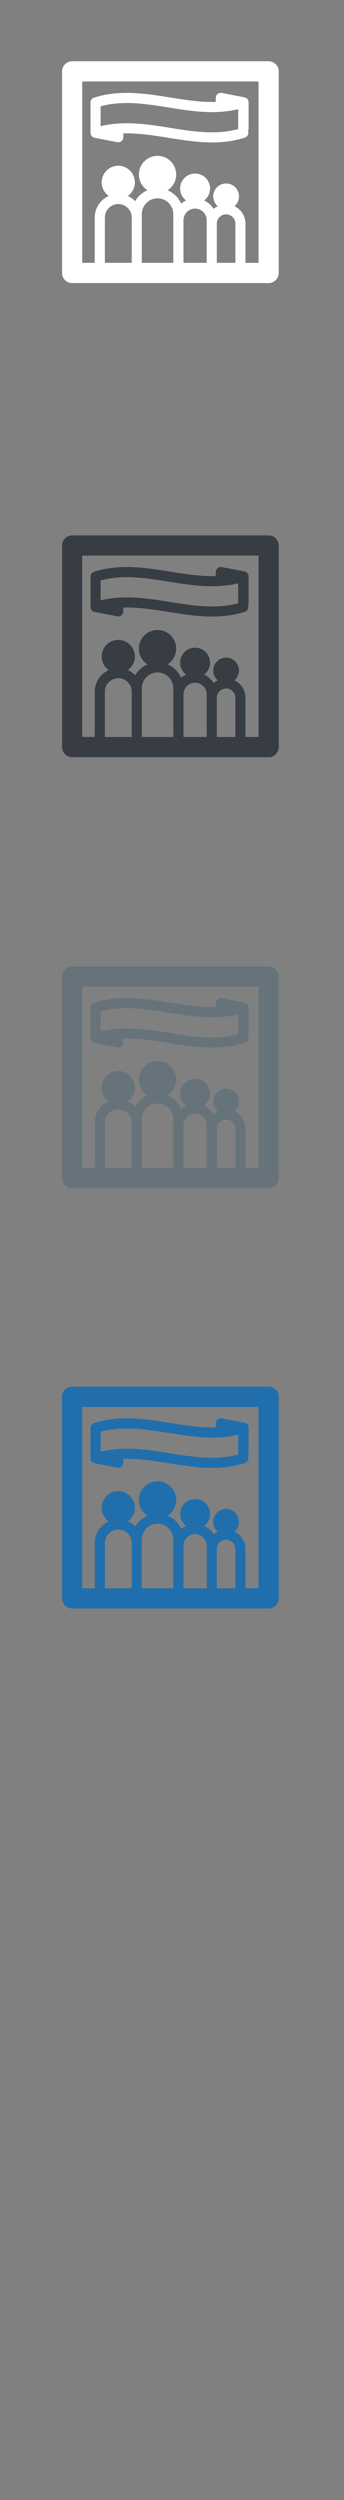 <svg width="32" height="232" viewBox="0 0 32 232" xmlns="http://www.w3.org/2000/svg" xmlns:sketch="http://www.bohemiancoding.com/sketch/ns"><rect x="0" y="0" width="32" height="232" fill="#808080" stroke="none"/><title>Family-travel</title><g sketch:type="MSPage" fill="none"><g sketch:type="MSLayerGroup"><g fill="#206FAC" sketch:type="MSShapeGroup"><path d="M8.419 132.512v2.817l.007.073.003.019.018.064.002.004.029.064.01.016.034.051.006.008.049.05.015.013.02.015.026.016.016.011.062.03.016.005.059.017.009.003 2.114.406c.137.026.279-.01.388-.1.108-.089.17-.221.17-.361v-.354l.321-.006c1.284 0 2.609.212 3.89.417 1.319.21 2.681.429 4.041.429 1.113 0 2.11-.146 3.046-.446.195-.063.327-.241.327-.447v-.253l.028-.153v-2.428c0-.225-.16-.419-.382-.461l-2.113-.406-.088-.008c-.108 0-.215.036-.3.108-.108.089-.171.221-.171.363v.37l-.347.006c-1.285 0-2.611-.212-3.893-.417-1.317-.211-2.68-.429-4.038-.429h-.001c-1.113 0-2.109.146-3.046.445-.195.063-.327.244-.327.447zm11.305 2.77c-1.285 0-2.61-.212-3.893-.417-1.317-.21-2.68-.429-4.038-.429l-.321.006-.469.022-.47.041c-.405.045-.795.113-1.175.205v-1.847c.617-.168 1.271-.264 1.977-.293l.456-.011h.001c1.284 0 2.609.212 3.89.417 1.318.211 2.681.43 4.041.43l.347-.006.47-.023.47-.043c.395-.046.776-.113 1.147-.202v1.847c-.604.164-1.242.26-1.93.29l-.503.013z" id="Fill-1"/><path d="M24.988 128.685h-18.276c-.518 0-.939.42-.939.939v18.706c0 .518.421.939.939.939h18.276c.519 0 .939-.421.939-.939v-18.706c0-.519-.42-.939-.939-.939zm-11.796 14.502v-.319c0-.808.657-1.464 1.464-1.464.806 0 1.464.657 1.464 1.464v4.523h-2.928v-4.204zm-.939 4.204h-2.498v-4.204c0-.689.561-1.249 1.249-1.249.687 0 1.249.561 1.249 1.249v4.204zm6.976-3.632v3.632h-2.161v-3.952c0-.596.484-1.082 1.08-1.082.596 0 1.081.486 1.081 1.082v.32zm.939 0c0-.477.386-.866.865-.866.477 0 .864.389.864.866v3.632h-1.729v-3.632zm3.882 3.632h-1.215v-3.632c0-.715-.419-1.334-1.024-1.625.257-.22.42-.545.42-.908 0-.662-.538-1.199-1.198-1.199-.661 0-1.199.538-1.199 1.199 0 .363.164.688.419.908-.139.067-.269.15-.385.249-.21-.34-.515-.611-.88-.78.335-.254.553-.656.553-1.107 0-.768-.624-1.392-1.392-1.392-.768 0-1.392.624-1.392 1.392 0 .451.217.853.552 1.107-.166.077-.32.173-.459.29-.247-.554-.698-.998-1.256-1.237.478-.309.796-.846.796-1.457 0-.958-.778-1.738-1.735-1.738-.958 0-1.737.78-1.737 1.738 0 .611.318 1.148.797 1.457-.481.205-.881.562-1.14 1.01-.195-.201-.427-.365-.687-.481.397-.279.658-.74.658-1.262 0-.852-.693-1.543-1.544-1.543-.852 0-1.543.692-1.543 1.543 0 .522.26.983.657 1.262-.766.342-1.303 1.11-1.303 2.001v4.204h-1.164v-16.829h16.399v16.829z" id="Fill-2"/></g><g fill="#67737B" sketch:type="MSShapeGroup"><path d="M8.419 93.512v2.817l.007.073.003.019.018.064.002.004.029.064.01.016.034.051.006.008.049.05.015.013.02.015.026.016.016.011.062.03.016.005.059.017.009.003 2.114.406c.137.026.279-.01.388-.1.108-.089.17-.221.17-.361v-.354l.321-.006c1.284 0 2.609.212 3.89.417 1.319.21 2.681.429 4.041.429 1.113 0 2.11-.146 3.046-.446.195-.063.327-.241.327-.447v-.253l.028-.153v-2.428c0-.225-.16-.419-.382-.461l-2.113-.406-.088-.008c-.108 0-.215.036-.3.108-.108.089-.171.221-.171.363v.37l-.347.006c-1.285 0-2.611-.212-3.893-.417-1.317-.211-2.68-.429-4.038-.429h-.001c-1.113 0-2.109.146-3.046.445-.195.063-.327.244-.327.447zm11.305 2.77c-1.285 0-2.61-.212-3.893-.417-1.317-.21-2.68-.429-4.038-.429l-.321.006-.469.022-.47.041c-.405.045-.795.113-1.175.205v-1.847c.617-.168 1.271-.264 1.977-.293l.456-.011h.001c1.284 0 2.609.212 3.89.417 1.318.211 2.681.43 4.041.43l.347-.006.47-.023.47-.043c.395-.046.776-.113 1.147-.202v1.847c-.604.164-1.242.26-1.93.29l-.503.013z" id="Fill-1"/><path d="M24.988 89.685h-18.276c-.518 0-.939.42-.939.939v18.706c0 .518.421.939.939.939h18.276c.519 0 .939-.421.939-.939v-18.706c0-.519-.42-.939-.939-.939zm-11.796 14.502v-.319c0-.808.657-1.464 1.464-1.464.806 0 1.464.657 1.464 1.464v4.523h-2.928v-4.204zm-.939 4.204h-2.498v-4.204c0-.689.561-1.249 1.249-1.249.687 0 1.249.561 1.249 1.249v4.204zm6.976-3.632v3.632h-2.161v-3.952c0-.596.484-1.082 1.08-1.082.596 0 1.081.486 1.081 1.082v.32zm.939 0c0-.477.386-.866.865-.866.477 0 .864.389.864.866v3.632h-1.729v-3.632zm3.882 3.632h-1.215v-3.632c0-.715-.419-1.334-1.024-1.625.257-.22.42-.545.42-.908 0-.662-.538-1.199-1.198-1.199-.661 0-1.199.538-1.199 1.199 0 .363.164.688.419.908-.139.067-.269.15-.385.249-.21-.34-.515-.611-.88-.78.335-.254.553-.656.553-1.107 0-.768-.624-1.392-1.392-1.392-.768 0-1.392.624-1.392 1.392 0 .451.217.853.552 1.107-.166.077-.32.173-.459.29-.247-.554-.698-.998-1.256-1.237.478-.309.796-.846.796-1.457 0-.958-.778-1.738-1.735-1.738-.958 0-1.737.78-1.737 1.738 0 .611.318 1.148.797 1.457-.481.205-.881.562-1.14 1.01-.195-.201-.427-.365-.687-.481.397-.279.658-.74.658-1.262 0-.852-.693-1.543-1.544-1.543-.852 0-1.543.692-1.543 1.543 0 .522.26.983.657 1.262-.766.342-1.303 1.11-1.303 2.001v4.204h-1.164v-16.829h16.399v16.829z" id="Fill-2"/></g><g fill="#373D43" sketch:type="MSShapeGroup"><path d="M8.419 53.512v2.817l.007.073.003.019.018.064.002.004.029.064.01.016.034.051.006.008.049.05.015.013.02.015.026.016.016.011.062.03.016.005.059.017.009.003 2.114.406c.137.026.279-.01.388-.1.108-.089.17-.221.17-.361v-.354l.321-.006c1.284 0 2.609.212 3.89.417 1.319.21 2.681.429 4.041.429 1.113 0 2.11-.146 3.046-.446.195-.063.327-.241.327-.447v-.253l.028-.153v-2.428c0-.225-.16-.419-.382-.461l-2.113-.406-.088-.008c-.108 0-.215.036-.3.108-.108.089-.171.221-.171.363v.37l-.347.006c-1.285 0-2.611-.212-3.893-.417-1.317-.211-2.68-.429-4.038-.429h-.001c-1.113 0-2.109.146-3.046.445-.195.063-.327.244-.327.447zm11.305 2.77c-1.285 0-2.61-.212-3.893-.417-1.317-.21-2.68-.429-4.038-.429l-.321.006-.469.022-.47.041c-.405.045-.795.113-1.175.205v-1.847c.617-.168 1.271-.264 1.977-.293l.456-.011h.001c1.284 0 2.609.212 3.89.417 1.318.211 2.681.43 4.041.43l.347-.006.47-.023.47-.043c.395-.046.776-.113 1.147-.202v1.847c-.604.164-1.242.26-1.93.29l-.503.013z" id="Fill-1"/><path d="M24.988 49.685h-18.276c-.518 0-.939.42-.939.939v18.706c0 .518.421.939.939.939h18.276c.519 0 .939-.421.939-.939v-18.706c0-.519-.42-.939-.939-.939zm-11.796 14.502v-.319c0-.808.657-1.464 1.464-1.464.806 0 1.464.657 1.464 1.464v4.523h-2.928v-4.204zm-.939 4.204h-2.498v-4.204c0-.689.561-1.249 1.249-1.249.687 0 1.249.561 1.249 1.249v4.204zm6.976-3.632v3.632h-2.161v-3.952c0-.596.484-1.082 1.08-1.082.596 0 1.081.486 1.081 1.082v.32zm.939 0c0-.477.386-.866.865-.866.477 0 .864.389.864.866v3.632h-1.729v-3.632zm3.882 3.632h-1.215v-3.632c0-.715-.419-1.334-1.024-1.625.257-.22.42-.545.42-.908 0-.662-.538-1.199-1.198-1.199-.661 0-1.199.538-1.199 1.199 0 .363.164.688.419.908-.139.067-.269.15-.385.249-.21-.34-.515-.611-.88-.78.335-.254.553-.656.553-1.107 0-.768-.624-1.392-1.392-1.392-.768 0-1.392.624-1.392 1.392 0 .451.217.853.552 1.107-.166.077-.32.173-.459.29-.247-.554-.698-.998-1.256-1.237.478-.309.796-.846.796-1.457 0-.958-.778-1.738-1.735-1.738-.958 0-1.737.78-1.737 1.738 0 .611.318 1.148.797 1.457-.481.205-.881.562-1.14 1.01-.195-.201-.427-.365-.687-.481.397-.279.658-.74.658-1.262 0-.852-.693-1.543-1.544-1.543-.852 0-1.543.692-1.543 1.543 0 .522.26.983.657 1.262-.766.342-1.303 1.11-1.303 2.001v4.204h-1.164v-16.829h16.399v16.829z" id="Fill-2"/></g><g fill="#fff" sketch:type="MSShapeGroup"><path d="M8.419 9.512v2.817l.007.073.003.019.018.064.002.004.029.064.01.016.034.051.006.008.049.05.015.013.02.015.026.016.016.011.062.03.016.005.059.017.009.003 2.114.406c.137.026.279-.01.388-.1.108-.089.17-.221.17-.361v-.354l.321-.006c1.284 0 2.609.212 3.89.417 1.319.21 2.681.429 4.041.429 1.113 0 2.11-.146 3.046-.446.195-.063.327-.241.327-.447v-.253l.028-.153v-2.428c0-.225-.16-.419-.382-.461l-2.113-.406-.088-.008c-.108 0-.215.036-.3.108-.108.089-.171.221-.171.363v.37l-.347.006c-1.285 0-2.611-.212-3.893-.417-1.317-.211-2.68-.429-4.038-.429h-.001c-1.113 0-2.109.146-3.046.445-.195.063-.327.244-.327.447zm11.305 2.77c-1.285 0-2.61-.212-3.893-.417-1.317-.21-2.68-.429-4.038-.429l-.321.006-.469.022-.47.041c-.405.045-.795.113-1.175.205v-1.847c.617-.168 1.271-.264 1.977-.293l.456-.011h.001c1.284 0 2.609.212 3.89.417 1.318.211 2.681.43 4.041.43l.347-.006.47-.023.47-.043c.395-.046.776-.113 1.147-.202v1.847c-.604.164-1.242.26-1.93.29l-.503.013z"/><path d="M24.988 5.685h-18.276c-.518 0-.939.42-.939.939v18.706c0 .518.421.939.939.939h18.276c.519 0 .939-.421.939-.939v-18.706c0-.519-.42-.939-.939-.939zm-11.796 14.502v-.319c0-.808.657-1.464 1.464-1.464.806 0 1.464.657 1.464 1.464v4.523h-2.928v-4.204zm-.939 4.204h-2.498v-4.204c0-.689.561-1.249 1.249-1.249.687 0 1.249.561 1.249 1.249v4.204zm6.976-3.632v3.632h-2.161v-3.952c0-.596.484-1.082 1.08-1.082.596 0 1.081.486 1.081 1.082v.32zm.939 0c0-.477.386-.866.865-.866.477 0 .864.389.864.866v3.632h-1.729v-3.632zm3.882 3.632h-1.215v-3.632c0-.715-.419-1.334-1.024-1.625.257-.22.42-.545.42-.908 0-.662-.538-1.199-1.198-1.199-.661 0-1.199.538-1.199 1.199 0 .363.164.688.419.908-.139.067-.269.15-.385.249-.21-.34-.515-.611-.88-.78.335-.254.553-.656.553-1.107 0-.768-.624-1.392-1.392-1.392-.768 0-1.392.624-1.392 1.392 0 .451.217.853.552 1.107-.166.077-.32.173-.459.29-.247-.554-.698-.998-1.256-1.237.478-.309.796-.846.796-1.457 0-.958-.778-1.738-1.735-1.738-.958 0-1.737.78-1.737 1.738 0 .611.318 1.148.797 1.457-.481.205-.881.562-1.14 1.01-.195-.201-.427-.365-.687-.481.397-.279.658-.74.658-1.262 0-.852-.693-1.543-1.544-1.543-.852 0-1.543.692-1.543 1.543 0 .522.26.983.657 1.262-.766.342-1.303 1.11-1.303 2.001v4.204h-1.164v-16.829h16.399v16.829z"/></g></g></g></svg>